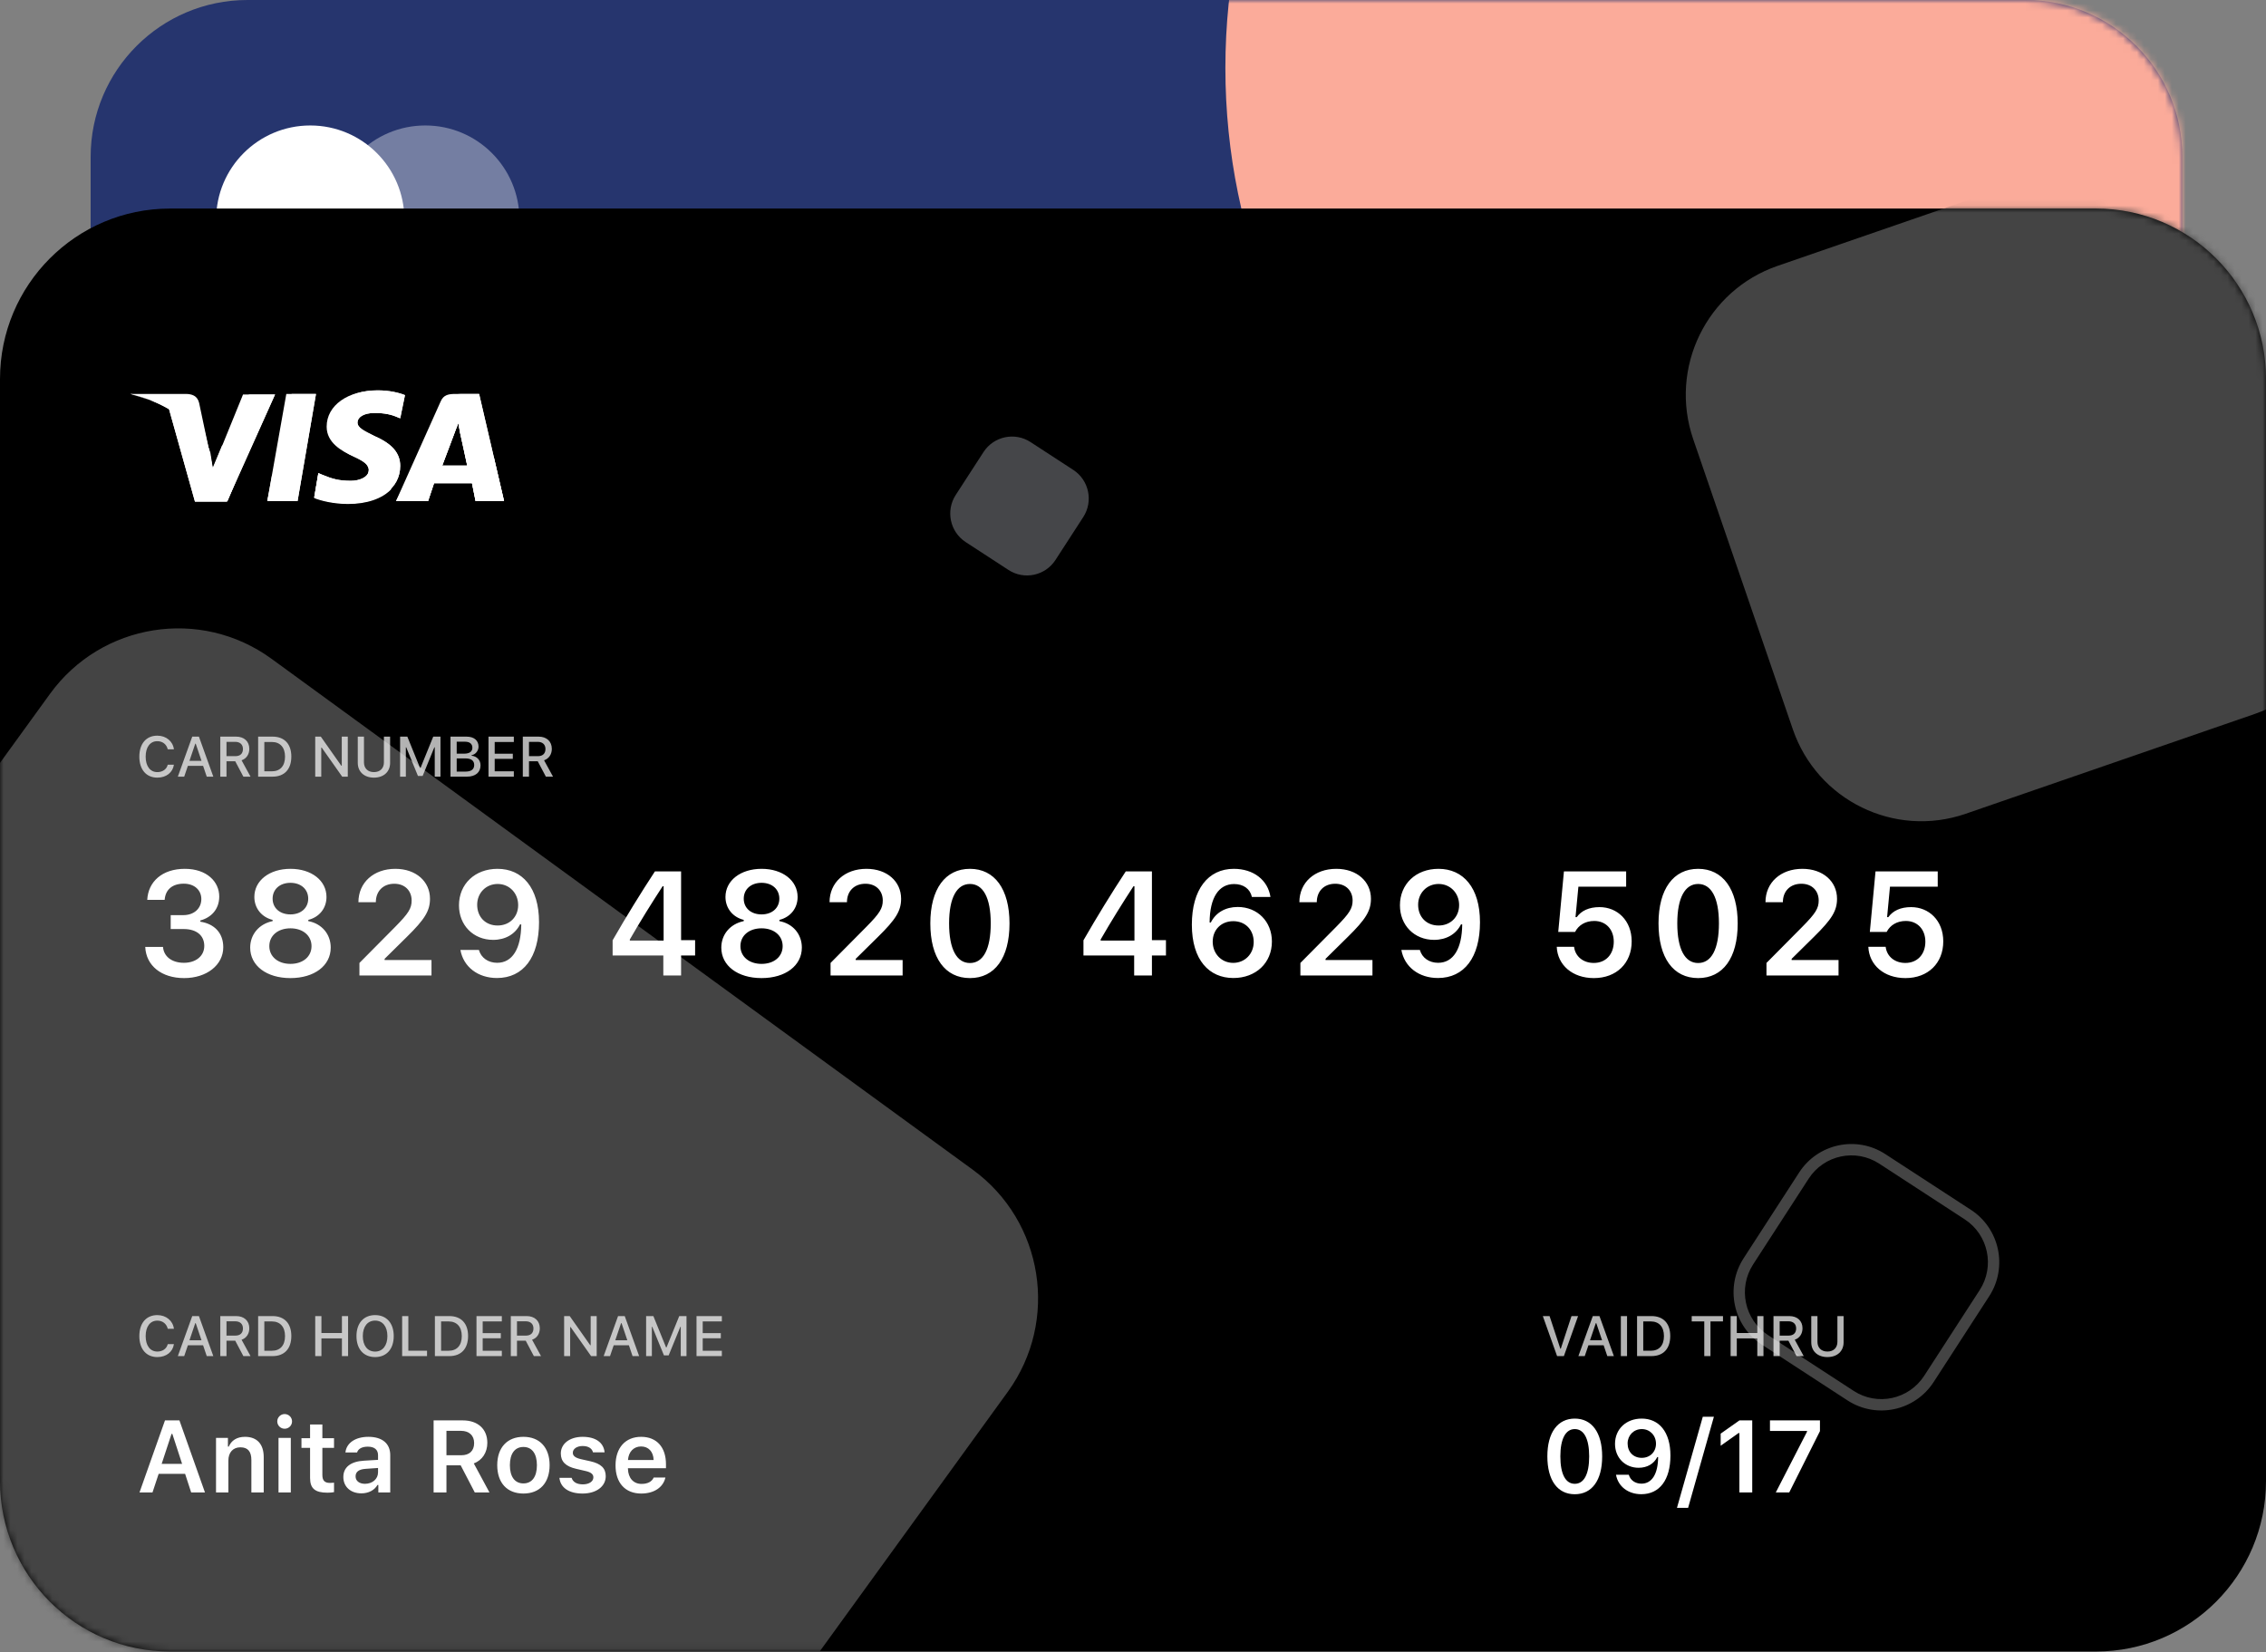 <svg width="325" height="237" viewBox="0 0 325 237" fill="none" xmlns="http://www.w3.org/2000/svg">
<rect x="0" y="0" width="325" height="237" fill="#808080" stroke="none"/>
<path d="M290.5 0H35.5C23.074 0 13 10.074 13 22.5V168C13 180.426 23.074 190.5 35.5 190.5H290.5C302.926 190.5 313 180.426 313 168V22.5C313 10.074 302.926 0 290.5 0Z" fill="#26356E"/>
<mask id="mask0_214_5" style="mask-type:alpha" maskUnits="userSpaceOnUse" x="13" y="0" width="300" height="191">
<path d="M290.5 0H35.5C23.074 0 13 10.074 13 22.5V168C13 180.426 23.074 190.5 35.5 190.5H290.5C302.926 190.5 313 180.426 313 168V22.5C313 10.074 302.926 0 290.5 0Z" fill="white"/>
</mask>
<g mask="url(#mask0_214_5)">
<path fill-rule="evenodd" clip-rule="evenodd" d="M310.557 198.585C310.557 198.585 222.854 200.249 143.051 138.749C63.25 77.249 -41.289 138.093 -53 158.249C-64.711 178.406 -30.247 259.022 -30.247 259.022L310.557 198.585Z" fill="#7CC4DB"/>
<path d="M265 99C314.291 99 354.25 59.041 354.25 9.75C354.25 -39.541 314.291 -79.5 265 -79.5C215.709 -79.5 175.75 -39.541 175.75 9.75C175.75 59.041 215.709 99 265 99Z" fill="#FBAB9A"/>
<path opacity="0.7" d="M33.831 151.629C35.01 151.629 35.878 150.952 36.024 149.923H35.208C35.061 150.523 34.53 150.9 33.831 150.9C32.879 150.9 32.285 150.116 32.285 148.86C32.285 147.604 32.879 146.817 33.827 146.817C34.523 146.817 35.054 147.235 35.208 147.89H36.024C35.893 146.831 34.992 146.088 33.827 146.088C32.359 146.088 31.447 147.15 31.447 148.86C31.447 150.567 32.362 151.629 33.831 151.629ZM40.371 151.501H41.243L39.335 146.216H38.452L36.544 151.501H37.387L37.874 150.073H39.888L40.371 151.501ZM38.852 147.15H38.914L39.679 149.413H38.083L38.852 147.15ZM42.986 149.468H44.143L45.22 151.501H46.169L44.982 149.34C45.627 149.124 46.007 148.546 46.007 147.831C46.007 146.846 45.322 146.216 44.257 146.216H42.166V151.501H42.986V149.468ZM42.986 146.905H44.143C44.777 146.905 45.165 147.26 45.165 147.85C45.165 148.454 44.799 148.795 44.165 148.795H42.986V146.905ZM47.176 146.216V151.501H49.084C50.658 151.501 51.57 150.526 51.57 148.846C51.57 147.183 50.651 146.216 49.084 146.216H47.176ZM47.996 146.923H48.992C50.087 146.923 50.735 147.637 50.735 148.857C50.735 150.087 50.098 150.794 48.992 150.794H47.996V146.923ZM59.085 151.501V146.216H58.268V148.45H55.554V146.216H54.734V151.501H55.554V149.161H58.268V151.501H59.085ZM62.663 146.088C61.147 146.088 60.194 147.154 60.194 148.857C60.194 150.556 61.124 151.629 62.663 151.629C64.19 151.629 65.127 150.552 65.127 148.857C65.127 147.157 64.182 146.088 62.663 146.088ZM62.663 146.813C63.662 146.813 64.289 147.604 64.289 148.857C64.289 150.098 63.666 150.904 62.663 150.904C61.645 150.904 61.033 150.098 61.033 148.857C61.033 147.604 61.663 146.813 62.663 146.813ZM69.536 150.787H67.061V146.216H66.24V151.501H69.536V150.787ZM70.576 146.216V151.501H72.484C74.059 151.501 74.971 150.526 74.971 148.846C74.971 147.183 74.052 146.216 72.484 146.216H70.576ZM71.397 146.923H72.393C73.488 146.923 74.136 147.637 74.136 148.857C74.136 150.087 73.499 150.794 72.393 150.794H71.397V146.923ZM79.439 150.794H76.905V149.149H79.303V148.468H76.905V146.923H79.439V146.216H76.084V151.501H79.439V150.794ZM81.445 149.468H82.603L83.68 151.501H84.628L83.441 149.34C84.086 149.124 84.467 148.546 84.467 147.831C84.467 146.846 83.782 146.216 82.716 146.216H80.625V151.501H81.445V149.468ZM81.445 146.905H82.603C83.236 146.905 83.624 147.26 83.624 147.85C83.624 148.454 83.258 148.795 82.625 148.795H81.445V146.905ZM88.484 151.501V147.663H88.543L91.257 151.501H91.996V146.216H91.198V150.061H91.139L88.425 146.216H87.686V151.501H88.484ZM96.746 151.501H97.617L95.709 146.216H94.827L92.919 151.501H93.761L94.248 150.073H96.263L96.746 151.501ZM95.226 147.15H95.288L96.053 149.413H94.457L95.226 147.15ZM103.887 151.501V146.216H102.927L101.243 150.351H101.181L99.5 146.216H98.54V151.501H99.302V147.63H99.353L100.902 151.405H101.525L103.074 147.63H103.125V151.501H103.887ZM108.567 150.794H106.033V149.149H108.432V148.468H106.033V146.923H108.567V146.216H105.212V151.501H108.567V150.794Z" fill="white"/>
<path d="M38.31 169.5H40.136L36.755 159.987H34.843L31.468 169.5H33.188L34.006 167.041H37.506L38.31 169.5ZM35.707 161.774H35.819L37.111 165.729H34.401L35.707 161.774ZM41.6 169.5H43.234V165.3C43.234 164.22 43.847 163.541 44.823 163.541C45.818 163.541 46.28 164.101 46.28 165.222V169.5H47.914V164.839C47.914 163.125 47.038 162.156 45.429 162.156C44.355 162.156 43.63 162.644 43.287 163.449H43.175V162.295H41.6V169.5ZM50.683 161.088C51.224 161.088 51.665 160.66 51.665 160.119C51.665 159.585 51.224 159.15 50.683 159.15C50.149 159.15 49.708 159.585 49.708 160.119C49.708 160.66 50.149 161.088 50.683 161.088ZM49.872 169.5H51.501V162.295H49.872V169.5ZM54.052 160.528V162.341H52.911V163.613H54.052V167.588C54.052 168.979 54.711 169.533 56.365 169.533C56.682 169.533 56.985 169.506 57.222 169.46V168.207C57.024 168.228 56.899 168.24 56.669 168.24C55.983 168.24 55.68 167.918 55.68 167.199V163.613H57.222V162.341H55.68V160.528H54.052ZM60.841 169.618C61.784 169.618 62.575 169.209 62.977 168.511H63.089V169.5H64.664V164.576C64.664 163.053 63.623 162.156 61.77 162.156C60.057 162.156 58.864 162.96 58.732 164.22H60.274C60.426 163.725 60.94 163.455 61.691 163.455C62.575 163.455 63.049 163.857 63.049 164.576V165.195L61.19 165.307C59.437 165.406 58.455 166.164 58.455 167.456C58.455 168.774 59.45 169.618 60.841 169.618ZM61.322 168.359C60.597 168.359 60.077 167.997 60.077 167.377C60.077 166.777 60.505 166.441 61.421 166.382L63.049 166.269V166.857C63.049 167.713 62.311 168.359 61.322 168.359ZM72.106 165.921H73.992L75.857 169.5H77.802L75.725 165.663C76.859 165.255 77.518 164.206 77.518 162.948C77.518 161.128 76.266 159.987 74.269 159.987H70.406V169.5H72.106V165.921ZM72.106 161.365H74.031C75.112 161.365 75.772 161.979 75.772 162.981C75.772 164.002 75.152 164.589 74.071 164.589H72.106V161.365ZM82.297 169.644C84.453 169.644 85.765 168.234 85.765 165.894C85.765 163.567 84.446 162.156 82.297 162.156C80.155 162.156 78.83 163.574 78.83 165.894C78.83 168.234 80.135 169.644 82.297 169.644ZM82.297 168.306C81.157 168.306 80.504 167.423 80.504 165.9C80.504 164.378 81.157 163.494 82.297 163.494C83.431 163.494 84.084 164.378 84.084 165.9C84.084 167.423 83.438 168.306 82.297 168.306ZM87.248 164.352C87.248 165.432 87.9 166.065 89.285 166.382L90.564 166.678C91.249 166.836 91.559 167.1 91.559 167.509C91.559 168.056 90.985 168.432 90.162 168.432C89.344 168.432 88.836 168.102 88.678 167.568H87.063C87.189 168.867 88.323 169.644 90.122 169.644C91.922 169.644 93.194 168.729 93.194 167.351C93.194 166.29 92.554 165.703 91.176 165.387L89.904 165.103C89.179 164.931 88.836 164.674 88.836 164.265C88.836 163.732 89.397 163.369 90.141 163.369C90.906 163.369 91.388 163.699 91.506 164.206H93.042C92.923 162.908 91.849 162.156 90.135 162.156C88.434 162.156 87.248 163.059 87.248 164.352ZM99.548 167.529C99.311 168.069 98.751 168.372 97.94 168.372C96.865 168.372 96.173 167.608 96.134 166.389V166.302H101.17V165.782C101.17 163.521 99.937 162.156 97.88 162.156C95.791 162.156 94.492 163.613 94.492 165.927C94.492 168.234 95.771 169.644 97.893 169.644C99.594 169.644 100.8 168.828 101.097 167.529H99.548ZM97.874 163.428C98.856 163.428 99.502 164.121 99.535 165.215H96.141C96.213 164.134 96.898 163.428 97.874 163.428Z" fill="white"/>
<path opacity="0.7" d="M220.047 151.497L221.925 146.213H221.054L219.637 150.516H219.575L218.15 146.213H217.257L219.146 151.497H220.047ZM225.793 151.497H226.665L224.757 146.213H223.874L221.966 151.497H222.808L223.296 150.069H225.309L225.793 151.497ZM224.273 147.147H224.335L225.101 149.41H223.504L224.273 147.147ZM228.408 151.497V146.213H227.587V151.497H228.408ZM229.734 146.213V151.497H231.641C233.216 151.497 234.128 150.523 234.128 148.842C234.128 147.18 233.208 146.213 231.641 146.213H229.734ZM230.553 146.919H231.549C232.644 146.919 233.293 147.634 233.293 148.854C233.293 150.084 232.656 150.791 231.549 150.791H230.553V146.919ZM239.453 151.497V146.919H241.111V146.213H236.97V146.919H238.632V151.497H239.453ZM246.469 151.497V146.213H245.652V148.447H242.939V146.213H242.118V151.497H242.939V149.157H245.652V151.497H246.469ZM248.615 149.465H249.772L250.849 151.497H251.797L250.611 149.337C251.256 149.121 251.637 148.542 251.637 147.828C251.637 146.843 250.952 146.213 249.886 146.213H247.795V151.497H248.615V149.465ZM248.615 146.901H249.772C250.406 146.901 250.794 147.257 250.794 147.846C250.794 148.451 250.428 148.791 249.795 148.791H248.615V146.901ZM253.617 146.213H252.797V149.677C252.797 150.82 253.614 151.626 254.936 151.626C256.266 151.626 257.079 150.82 257.079 149.677V146.213H256.258V149.611C256.258 150.366 255.778 150.897 254.936 150.897C254.097 150.897 253.617 150.366 253.617 149.611V146.213Z" fill="white"/>
<path d="M221.489 169.736C223.764 169.736 225.114 167.897 225.114 164.746C225.114 161.589 223.743 159.75 221.489 159.75C219.228 159.75 217.857 161.589 217.857 164.733C217.857 167.89 219.208 169.736 221.489 169.736ZM221.489 168.358C220.283 168.358 219.578 167.106 219.578 164.733C219.578 162.38 220.296 161.134 221.489 161.134C222.682 161.134 223.394 162.373 223.394 164.733C223.394 167.112 222.696 168.358 221.489 168.358ZM230.296 169.73C232.715 169.73 234.152 167.838 234.152 164.628C234.152 161.477 232.623 159.75 230.349 159.75C228.279 159.75 226.815 161.14 226.815 163.085C226.815 164.911 228.134 166.242 229.947 166.242C231.06 166.242 231.963 165.729 232.412 164.826H232.524C232.504 167.06 231.706 168.339 230.316 168.339C229.498 168.339 228.846 167.89 228.641 167.166H226.947C227.224 168.714 228.555 169.73 230.296 169.73ZM230.355 164.931C229.248 164.931 228.483 164.153 228.483 163.032C228.483 161.958 229.287 161.134 230.361 161.134C231.436 161.134 232.24 161.971 232.24 163.065C232.24 164.146 231.456 164.931 230.355 164.931ZM236.492 171.536L239.907 159.506H238.437L235.016 171.536H236.492ZM243.282 169.499H244.983V159.987H243.288L240.803 161.733V163.335L243.17 161.661H243.282V169.499ZM248.1 169.499H249.88L253.947 161.404V159.987H247.329V161.378H252.234V161.483L248.1 169.499Z" fill="white"/>
<path opacity="0.7" d="M33.831 75.129C35.01 75.129 35.878 74.451 36.024 73.422H35.208C35.061 74.023 34.53 74.4 33.831 74.4C32.879 74.4 32.285 73.616 32.285 72.36C32.285 71.104 32.879 70.317 33.827 70.317C34.523 70.317 35.054 70.734 35.208 71.39H36.024C35.893 70.331 34.992 69.588 33.827 69.588C32.359 69.588 31.447 70.65 31.447 72.36C31.447 74.067 32.362 75.129 33.831 75.129ZM40.371 75.001H41.243L39.335 69.716H38.452L36.544 75.001H37.387L37.874 73.572H39.888L40.371 75.001ZM38.852 70.65H38.914L39.679 72.913H38.083L38.852 70.65ZM42.986 72.968H44.143L45.22 75.001H46.169L44.982 72.84C45.627 72.624 46.007 72.045 46.007 71.331C46.007 70.346 45.322 69.716 44.257 69.716H42.166V75.001H42.986V72.968ZM42.986 70.405H44.143C44.777 70.405 45.165 70.76 45.165 71.349C45.165 71.954 44.799 72.294 44.165 72.294H42.986V70.405ZM47.176 69.716V75.001H49.084C50.658 75.001 51.57 74.026 51.57 72.346C51.57 70.683 50.651 69.716 49.084 69.716H47.176ZM47.996 70.423H48.992C50.087 70.423 50.735 71.137 50.735 72.356C50.735 73.587 50.098 74.294 48.992 74.294H47.996V70.423ZM55.532 75.001V71.163H55.591L58.305 75.001H59.044V69.716H58.246V73.561H58.188L55.474 69.716H54.734V75.001H55.532ZM61.187 69.716H60.367V73.18C60.367 74.323 61.183 75.129 62.505 75.129C63.834 75.129 64.647 74.323 64.647 73.18V69.716H63.827V73.115C63.827 73.869 63.347 74.4 62.505 74.4C61.666 74.4 61.187 73.869 61.187 73.115V69.716ZM71.316 75.001V69.716H70.357L68.672 73.851H68.61L66.929 69.716H65.969V75.001H66.731V71.13H66.782L68.332 74.905H68.954L70.503 71.13H70.555V75.001H71.316ZM74.814 75.001C75.941 75.001 76.619 74.436 76.619 73.506C76.619 72.814 76.143 72.309 75.429 72.232V72.17C75.949 72.082 76.355 71.587 76.355 71.034C76.355 70.221 75.758 69.716 74.766 69.716H72.642V75.001H74.814ZM73.462 70.386H74.576C75.183 70.386 75.539 70.675 75.539 71.177C75.539 71.694 75.161 71.965 74.436 71.965H73.462V70.386ZM73.462 74.33V72.591H74.601C75.374 72.591 75.78 72.884 75.78 73.455C75.78 74.026 75.388 74.33 74.649 74.33H73.462ZM81.028 74.294H78.494V72.649H80.893V71.968H78.494V70.423H81.028V69.716H77.674V75.001H81.028V74.294ZM83.035 72.968H84.192L85.269 75.001H86.217L85.031 72.84C85.675 72.624 86.056 72.045 86.056 71.331C86.056 70.346 85.371 69.716 84.306 69.716H82.215V75.001H83.035V72.968ZM83.035 70.405H84.192C84.826 70.405 85.214 70.76 85.214 71.349C85.214 71.954 84.848 72.294 84.214 72.294H83.035V70.405Z" fill="white"/>
<path d="M35.599 95.118H37.322C39.017 95.118 40.045 95.966 40.045 97.346C40.045 98.679 38.931 99.575 37.351 99.575C35.761 99.575 34.685 98.755 34.58 97.48H32.228C32.343 99.965 34.39 101.593 37.379 101.593C40.35 101.593 42.559 99.879 42.559 97.517C42.559 95.641 41.388 94.433 39.522 94.147V93.985C40.978 93.595 42.016 92.5 42.026 90.843C42.035 88.872 40.388 87.168 37.465 87.168C34.485 87.168 32.619 88.853 32.495 91.262H34.799C34.904 89.891 35.837 89.129 37.332 89.129C38.789 89.129 39.655 90.024 39.655 91.157C39.655 92.404 38.684 93.281 37.275 93.281H35.599V95.118ZM51.444 101.593C54.615 101.593 56.786 99.955 56.786 97.565C56.786 95.794 55.605 94.404 53.815 94.071V93.909C55.291 93.538 56.224 92.366 56.224 90.881C56.224 88.72 54.243 87.168 51.454 87.168C48.664 87.168 46.674 88.72 46.674 90.881C46.674 92.357 47.626 93.547 49.092 93.909V94.071C47.293 94.442 46.122 95.832 46.122 97.575C46.122 99.955 48.292 101.593 51.444 101.593ZM51.454 93.185C50.054 93.185 49.092 92.347 49.092 91.109C49.092 89.872 50.044 89.015 51.454 89.015C52.853 89.015 53.805 89.872 53.805 91.109C53.805 92.338 52.844 93.185 51.454 93.185ZM51.454 99.717C49.797 99.717 48.654 98.755 48.654 97.375C48.654 95.984 49.797 95.023 51.454 95.023C53.101 95.023 54.243 95.984 54.243 97.375C54.243 98.755 53.11 99.717 51.454 99.717ZM60.453 91.576H62.757C62.757 90.129 63.709 89.139 65.204 89.139C66.642 89.139 67.499 90.1 67.499 91.348C67.499 92.395 67.08 93.052 65.347 94.804L60.586 99.593V101.25H70.127V99.212H63.919V99.05L66.87 96.146C69.232 93.832 69.927 92.719 69.927 91.119C69.927 88.834 68.07 87.168 65.337 87.168C62.471 87.168 60.453 88.977 60.453 91.576ZM78.793 101.583C82.287 101.583 84.363 98.851 84.363 94.213C84.363 89.662 82.154 87.168 78.869 87.168C75.879 87.168 73.765 89.177 73.765 91.985C73.765 94.623 75.67 96.547 78.288 96.547C79.897 96.547 81.202 95.803 81.849 94.499H82.011C81.982 97.727 80.83 99.575 78.821 99.575C77.641 99.575 76.698 98.927 76.403 97.879H73.956C74.356 100.117 76.279 101.583 78.793 101.583ZM78.878 94.651C77.279 94.651 76.174 93.528 76.174 91.909C76.174 90.358 77.336 89.168 78.888 89.168C80.44 89.168 81.602 90.376 81.602 91.957C81.602 93.518 80.469 94.651 78.878 94.651ZM100.819 101.25H103.171V98.612H105.027V96.584H103.171V87.511H99.704C97.838 90.348 95.887 93.509 94.106 96.604V98.612H100.819V101.25ZM96.382 96.499C97.725 94.166 99.314 91.624 100.724 89.472H100.857V96.641H96.382V96.499ZM113.817 101.593C116.987 101.593 119.159 99.955 119.159 97.565C119.159 95.794 117.978 94.404 116.188 94.071V93.909C117.664 93.538 118.597 92.366 118.597 90.881C118.597 88.72 116.616 87.168 113.827 87.168C111.037 87.168 109.046 88.72 109.046 90.881C109.046 92.357 109.999 93.547 111.465 93.909V94.071C109.666 94.442 108.494 95.832 108.494 97.575C108.494 99.955 110.666 101.593 113.817 101.593ZM113.827 93.185C112.427 93.185 111.465 92.347 111.465 91.109C111.465 89.872 112.418 89.015 113.827 89.015C115.226 89.015 116.178 89.872 116.178 91.109C116.178 92.338 115.217 93.185 113.827 93.185ZM113.827 99.717C112.17 99.717 111.027 98.755 111.027 97.375C111.027 95.984 112.17 95.023 113.827 95.023C115.474 95.023 116.616 95.984 116.616 97.375C116.616 98.755 115.484 99.717 113.827 99.717ZM122.826 91.576H125.13C125.13 90.129 126.082 89.139 127.577 89.139C129.015 89.139 129.872 90.1 129.872 91.348C129.872 92.395 129.453 93.052 127.72 94.804L122.959 99.593V101.25H132.5V99.212H126.292V99.05L129.243 96.146C131.605 93.832 132.299 92.719 132.299 91.119C132.299 88.834 130.443 87.168 127.71 87.168C124.844 87.168 122.826 88.977 122.826 91.576ZM141.413 101.593C144.698 101.593 146.65 98.936 146.65 94.385C146.65 89.825 144.67 87.168 141.413 87.168C138.147 87.168 136.167 89.825 136.167 94.366C136.167 98.927 138.119 101.593 141.413 101.593ZM141.413 99.603C139.671 99.603 138.652 97.794 138.652 94.366C138.652 90.967 139.69 89.168 141.413 89.168C143.137 89.168 144.165 90.957 144.165 94.366C144.165 97.803 143.156 99.603 141.413 99.603ZM163.154 101.25H165.506V98.612H167.362V96.584H165.506V87.511H162.04C160.173 90.348 158.222 93.509 156.441 96.604V98.612H163.154V101.25ZM158.717 96.499C160.059 94.166 161.649 91.624 163.058 89.472H163.192V96.641H158.717V96.499ZM176.285 101.583C179.275 101.583 181.389 99.584 181.389 96.766C181.389 94.128 179.475 92.204 176.866 92.204C175.247 92.204 173.953 92.948 173.305 94.252H173.143C173.162 90.967 174.353 89.177 176.39 89.177C177.609 89.177 178.504 89.805 178.742 90.881H181.199C180.856 88.663 178.98 87.168 176.342 87.168C172.934 87.168 170.792 89.91 170.792 94.537C170.792 99.241 173.105 101.583 176.285 101.583ZM176.266 99.584C174.714 99.584 173.552 98.374 173.552 96.784C173.552 95.213 174.676 94.08 176.276 94.08C177.875 94.08 178.98 95.213 178.98 96.832C178.98 98.393 177.809 99.584 176.266 99.584ZM185.027 91.576H187.331C187.331 90.129 188.284 89.139 189.779 89.139C191.216 89.139 192.074 90.1 192.074 91.348C192.074 92.395 191.654 93.052 189.922 94.804L185.161 99.593V101.25H194.702V99.212H188.493V99.05L191.445 96.146C193.806 93.832 194.501 92.719 194.501 91.119C194.501 88.834 192.644 87.168 189.912 87.168C187.046 87.168 185.027 88.977 185.027 91.576ZM203.367 101.583C206.861 101.583 208.937 98.851 208.937 94.213C208.937 89.662 206.729 87.168 203.444 87.168C200.453 87.168 198.34 89.177 198.34 91.985C198.34 94.623 200.244 96.547 202.862 96.547C204.472 96.547 205.776 95.803 206.423 94.499H206.585C206.557 97.727 205.405 99.575 203.396 99.575C202.215 99.575 201.272 98.927 200.978 97.879H198.53C198.93 100.117 200.854 101.583 203.367 101.583ZM203.453 94.651C201.854 94.651 200.749 93.528 200.749 91.909C200.749 90.358 201.911 89.168 203.462 89.168C205.015 89.168 206.176 90.376 206.176 91.957C206.176 93.518 205.043 94.651 203.453 94.651ZM224.013 101.593C227.012 101.593 229.021 99.622 229.021 96.746C229.021 93.985 227.117 92.224 224.765 92.224C223.365 92.224 222.356 92.7 221.747 93.547H221.585L221.966 89.529H228.288V87.511H220.052L219.299 95.499H221.528C221.994 94.594 222.899 94.052 224.07 94.052C225.584 94.052 226.65 95.147 226.65 96.784C226.65 98.47 225.584 99.593 224.003 99.593C222.604 99.593 221.546 98.746 221.394 97.46H219.1C219.204 99.869 221.175 101.593 224.013 101.593ZM237.821 101.593C241.106 101.593 243.057 98.936 243.057 94.385C243.057 89.825 241.077 87.168 237.821 87.168C234.554 87.168 232.574 89.825 232.574 94.366C232.574 98.927 234.526 101.593 237.821 101.593ZM237.821 99.603C236.078 99.603 235.059 97.794 235.059 94.366C235.059 90.967 236.097 89.168 237.821 89.168C239.544 89.168 240.572 90.957 240.572 94.366C240.572 97.803 239.563 99.603 237.821 99.603ZM246.734 91.576H249.038C249.038 90.129 249.99 89.139 251.485 89.139C252.923 89.139 253.78 90.1 253.78 91.348C253.78 92.395 253.361 93.052 251.628 94.804L246.867 99.593V101.25H256.408V99.212H250.2V99.05L253.151 96.146C255.513 93.832 256.208 92.719 256.208 91.119C256.208 88.834 254.351 87.168 251.618 87.168C248.753 87.168 246.734 88.977 246.734 91.576ZM265.265 101.593C268.264 101.593 270.272 99.622 270.272 96.746C270.272 93.985 268.368 92.224 266.016 92.224C264.617 92.224 263.608 92.7 262.998 93.547H262.836L263.217 89.529H269.54V87.511H261.303L260.551 95.499H262.779C263.246 94.594 264.15 94.052 265.322 94.052C266.835 94.052 267.902 95.147 267.902 96.784C267.902 98.47 266.835 99.593 265.255 99.593C263.855 99.593 262.798 98.746 262.646 97.46H260.351C260.456 99.869 262.427 101.593 265.265 101.593Z" fill="white"/>
<path d="M44.5 45C51.956 45 58 38.956 58 31.5C58 24.044 51.956 18 44.5 18C37.044 18 31 24.044 31 31.5C31 38.956 37.044 45 44.5 45Z" fill="white"/>
<path opacity="0.36" d="M61 45C68.456 45 74.5 38.956 74.5 31.5C74.5 24.044 68.456 18 61 18C53.544 18 47.5 24.044 47.5 31.5C47.5 38.956 53.544 45 61 45Z" fill="white"/>
</g>
<path d="M300.625 29.92H24.375C10.913 29.92 0 40.866 0 54.369V212.471C0 225.974 10.913 236.92 24.375 236.92H300.625C314.087 236.92 325 225.974 325 212.471V54.369C325 40.866 314.087 29.92 300.625 29.92Z" fill="black"/>
<mask id="mask1_214_5" style="mask-type:alpha" maskUnits="userSpaceOnUse" x="0" y="29" width="325" height="208">
<path d="M300.625 29.92H24.375C10.913 29.92 0 40.866 0 54.369V212.471C0 225.974 10.913 236.92 24.375 236.92H300.625C314.087 236.92 325 225.974 325 212.471V54.369C325 40.866 314.087 29.92 300.625 29.92Z" fill="black"/>
</mask>
<g mask="url(#mask1_214_5)">
<path d="M139.507 167.795L38.937 94.504C28.772 87.097 14.544 89.357 7.159 99.553L-65.91 200.428C-73.295 210.624 -71.042 224.894 -60.877 232.302L39.694 305.592C49.859 313 64.086 310.739 71.471 300.544L144.54 199.668C151.926 189.473 149.672 175.202 139.507 167.795Z" fill="#444444"/>
<path fill-rule="evenodd" clip-rule="evenodd" d="M285.3 185.955L277.335 198.258C274.646 202.41 269.111 203.59 264.971 200.893L252.705 192.904C248.566 190.207 247.389 184.655 250.078 180.503L258.043 168.2C260.731 164.048 266.267 162.868 270.406 165.565L282.672 173.554C286.812 176.25 287.988 181.803 285.3 185.955ZM275.972 197.37L283.937 185.067C286.136 181.67 285.174 177.127 281.787 174.921L269.522 166.931C266.134 164.725 261.605 165.691 259.406 169.088L251.44 181.391C249.241 184.788 250.204 189.331 253.591 191.537L265.856 199.527C269.243 201.733 273.772 200.767 275.972 197.37Z" fill="#444444"/>
<path opacity="0.302" d="M151.384 80.326L155.367 74.175C156.834 71.91 156.192 68.882 153.934 67.411L147.801 63.416C145.543 61.946 142.524 62.589 141.057 64.854L137.075 71.005C135.608 73.27 136.25 76.299 138.508 77.769L144.641 81.764C146.899 83.235 149.918 82.591 151.384 80.326Z" fill="#E5EAF2"/>
<path d="M335.493 77.553L321.209 35.943C317.702 25.729 306.605 20.3 296.422 23.817L254.938 38.145C244.755 41.661 239.343 52.792 242.849 63.006L257.133 104.616C260.639 114.83 271.736 120.259 281.919 116.742L323.404 102.414C333.587 98.897 338.999 87.767 335.493 77.553Z" fill="#444444"/>
<path opacity="0.7" d="M22.567 194.681C23.844 194.681 24.784 193.945 24.943 192.827H24.058C23.9 193.479 23.324 193.889 22.567 193.889C21.535 193.889 20.892 193.037 20.892 191.672C20.892 190.308 21.535 189.452 22.563 189.452C23.317 189.452 23.892 189.906 24.058 190.619H24.943C24.8 189.468 23.824 188.66 22.563 188.66C20.972 188.66 19.984 189.814 19.984 191.672C19.984 193.527 20.976 194.681 22.567 194.681ZM29.652 194.542H30.596L28.53 188.8H27.573L25.506 194.542H26.419L26.947 192.99H29.129L29.652 194.542ZM28.006 189.814H28.073L28.902 192.274H27.173L28.006 189.814ZM32.485 192.333H33.739L34.905 194.542H35.932L34.647 192.194C35.345 191.959 35.758 191.331 35.758 190.554C35.758 189.484 35.016 188.8 33.862 188.8H31.596V194.542H32.485V192.333ZM32.485 189.548H33.739C34.425 189.548 34.845 189.934 34.845 190.574C34.845 191.231 34.449 191.601 33.762 191.601H32.485V189.548ZM37.023 188.8V194.542H39.09C40.796 194.542 41.784 193.483 41.784 191.657C41.784 189.85 40.788 188.8 39.09 188.8H37.023ZM37.912 189.567H38.991C40.178 189.567 40.88 190.344 40.88 191.669C40.88 193.006 40.189 193.774 38.991 193.774H37.912V189.567ZM49.925 194.542V188.8H49.04V191.227H46.101V188.8H45.212V194.542H46.101V191.999H49.04V194.542H49.925ZM53.801 188.66C52.159 188.66 51.127 189.818 51.127 191.669C51.127 193.515 52.135 194.681 53.801 194.681C55.456 194.681 56.471 193.511 56.471 191.669C56.471 189.822 55.448 188.66 53.801 188.66ZM53.801 189.448C54.884 189.448 55.563 190.308 55.563 191.669C55.563 193.018 54.888 193.893 53.801 193.893C52.698 193.893 52.036 193.018 52.036 191.669C52.036 190.308 52.718 189.448 53.801 189.448ZM61.248 193.766H58.566V188.8H57.677V194.542H61.248V193.766ZM62.374 188.8V194.542H64.441C66.147 194.542 67.135 193.483 67.135 191.657C67.135 189.85 66.139 188.8 64.441 188.8H62.374ZM63.263 189.567H64.342C65.528 189.567 66.231 190.344 66.231 191.669C66.231 193.006 65.54 193.774 64.342 193.774H63.263V189.567ZM71.975 193.774H69.23V191.987H71.829V191.247H69.23V189.567H71.975V188.8H68.341V194.542H71.975V193.774ZM74.149 192.333H75.403L76.569 194.542H77.597L76.311 192.194C77.01 191.959 77.422 191.331 77.422 190.554C77.422 189.484 76.68 188.8 75.526 188.8H73.261V194.542H74.149V192.333ZM74.149 189.548H75.403C76.089 189.548 76.51 189.934 76.51 190.574C76.51 191.231 76.113 191.601 75.427 191.601H74.149V189.548ZM81.775 194.542V190.372H81.838L84.778 194.542H85.579V188.8H84.715V192.978H84.651L81.711 188.8H80.91V194.542H81.775ZM90.725 194.542H91.669L89.602 188.8H88.646L86.579 194.542H87.492L88.019 192.99H90.201L90.725 194.542ZM89.078 189.814H89.146L89.975 192.274H88.245L89.078 189.814ZM98.461 194.542V188.8H97.421L95.596 193.292H95.529L93.708 188.8H92.669V194.542H93.494V190.336H93.55L95.227 194.438H95.902L97.58 190.336H97.636V194.542H98.461ZM103.531 193.774H100.786V191.987H103.384V191.247H100.786V189.567H103.531V188.8H99.897V194.542H103.531V193.774Z" fill="white"/>
<path d="M27.419 214.101H29.398L25.734 203.765H23.663L20.007 214.101H21.871L22.756 211.43H26.548L27.419 214.101ZM24.599 205.706H24.72L26.12 210.004H23.185L24.599 205.706ZM30.983 214.101H32.754V209.538C32.754 208.364 33.418 207.626 34.475 207.626C35.553 207.626 36.053 208.235 36.053 209.453V214.101H37.824V209.037C37.824 207.175 36.874 206.122 35.132 206.122C33.968 206.122 33.182 206.652 32.811 207.526H32.69V206.273H30.983V214.101ZM40.823 204.961C41.409 204.961 41.887 204.496 41.887 203.908C41.887 203.328 41.409 202.855 40.823 202.855C40.245 202.855 39.767 203.328 39.767 203.908C39.767 204.496 40.245 204.961 40.823 204.961ZM39.945 214.101H41.709V206.273H39.945V214.101ZM44.472 204.353V206.322H43.237V207.704H44.472V212.024C44.472 213.536 45.187 214.137 46.979 214.137C47.322 214.137 47.65 214.108 47.907 214.058V212.697C47.693 212.719 47.557 212.733 47.307 212.733C46.565 212.733 46.236 212.382 46.236 211.602V207.704H47.907V206.322H46.236V204.353H44.472ZM51.828 214.23C52.849 214.23 53.706 213.786 54.142 213.027H54.263V214.101H55.97V208.751C55.97 207.096 54.841 206.122 52.835 206.122C50.978 206.122 49.685 206.995 49.543 208.364H51.214C51.378 207.827 51.935 207.533 52.749 207.533C53.706 207.533 54.22 207.97 54.22 208.751V209.424L52.206 209.545C50.307 209.653 49.243 210.477 49.243 211.88C49.243 213.313 50.321 214.23 51.828 214.23ZM52.349 212.862C51.564 212.862 50.999 212.468 50.999 211.795C50.999 211.143 51.464 210.778 52.456 210.713L54.22 210.591V211.229C54.22 212.16 53.42 212.862 52.349 212.862ZM64.032 210.212H66.074L68.095 214.101H70.202L67.953 209.933C69.181 209.488 69.895 208.349 69.895 206.982C69.895 205.005 68.538 203.765 66.374 203.765H62.19V214.101H64.032V210.212ZM64.032 205.262H66.117C67.288 205.262 68.002 205.929 68.002 207.017C68.002 208.127 67.331 208.765 66.16 208.765H64.032V205.262ZM75.072 214.258C77.407 214.258 78.828 212.725 78.828 210.183C78.828 207.655 77.4 206.122 75.072 206.122C72.751 206.122 71.316 207.662 71.316 210.183C71.316 212.725 72.73 214.258 75.072 214.258ZM75.072 212.805C73.837 212.805 73.13 211.844 73.13 210.19C73.13 208.536 73.837 207.576 75.072 207.576C76.3 207.576 77.007 208.536 77.007 210.19C77.007 211.844 76.308 212.805 75.072 212.805ZM80.435 208.507C80.435 209.682 81.142 210.369 82.642 210.713L84.027 211.035C84.77 211.207 85.105 211.494 85.105 211.938C85.105 212.532 84.484 212.941 83.592 212.941C82.706 212.941 82.156 212.583 81.984 212.003H80.235C80.371 213.413 81.599 214.258 83.549 214.258C85.499 214.258 86.877 213.263 86.877 211.766C86.877 210.613 86.183 209.976 84.691 209.632L83.313 209.324C82.527 209.137 82.156 208.858 82.156 208.413C82.156 207.834 82.763 207.44 83.57 207.44C84.398 207.44 84.92 207.798 85.049 208.349H86.713C86.583 206.938 85.42 206.122 83.563 206.122C81.721 206.122 80.435 207.103 80.435 208.507ZM93.76 211.959C93.503 212.547 92.896 212.876 92.018 212.876C90.854 212.876 90.104 212.046 90.062 210.721V210.627H95.517V210.061C95.517 207.604 94.182 206.122 91.954 206.122C89.69 206.122 88.283 207.704 88.283 210.219C88.283 212.725 89.668 214.258 91.968 214.258C93.811 214.258 95.117 213.371 95.439 211.959H93.76ZM91.947 207.504C93.011 207.504 93.71 208.256 93.746 209.445H90.069C90.147 208.271 90.889 207.504 91.947 207.504Z" fill="white"/>
<path opacity="0.7" d="M224.3 194.541L226.336 188.799H225.392L223.857 193.474H223.789L222.246 188.799H221.278L223.325 194.541H224.3ZM230.526 194.541H231.47L229.403 188.799H228.447L226.38 194.541H227.292L227.82 192.989H230.002L230.526 194.541ZM228.879 189.813H228.946L229.776 192.273H228.046L228.879 189.813ZM233.358 194.541V188.799H232.469V194.541H233.358ZM234.795 188.799V194.541H236.861C238.567 194.541 239.555 193.482 239.555 191.656C239.555 189.849 238.559 188.799 236.861 188.799H234.795ZM235.683 189.567H236.762C237.948 189.567 238.651 190.343 238.651 191.668C238.651 193.005 237.96 193.773 236.762 193.773H235.683V189.567ZM245.324 194.541V189.567H247.12V188.799H242.634V189.567H244.435V194.541H245.324ZM252.925 194.541V188.799H252.04V191.227H249.1V188.799H248.212V194.541H249.1V191.998H252.04V194.541H252.925ZM255.249 192.332H256.503L257.67 194.541H258.697L257.411 192.193C258.11 191.958 258.523 191.33 258.523 190.553C258.523 189.483 257.781 188.799 256.627 188.799H254.361V194.541H255.249V192.332ZM255.249 189.547H256.503C257.19 189.547 257.61 189.933 257.61 190.574C257.61 191.231 257.213 191.601 256.527 191.601H255.249V189.547ZM260.669 188.799H259.78V192.563C259.78 193.805 260.665 194.68 262.097 194.68C263.538 194.68 264.418 193.805 264.418 192.563V188.799H263.53V192.491C263.53 193.311 263.01 193.888 262.097 193.888C261.189 193.888 260.669 193.311 260.669 192.491V188.799Z" fill="white"/>
<path d="M225.863 214.358C228.327 214.358 229.79 212.36 229.79 208.936C229.79 205.505 228.305 203.507 225.863 203.507C223.414 203.507 221.929 205.505 221.929 208.922C221.929 212.353 223.392 214.358 225.863 214.358ZM225.863 212.861C224.556 212.861 223.793 211.501 223.793 208.922C223.793 206.365 224.571 205.011 225.863 205.011C227.156 205.011 227.927 206.358 227.927 208.922C227.927 211.508 227.17 212.861 225.863 212.861ZM235.404 214.352C238.024 214.352 239.581 212.296 239.581 208.808C239.581 205.384 237.924 203.507 235.461 203.507C233.218 203.507 231.633 205.018 231.633 207.131C231.633 209.116 233.062 210.562 235.025 210.562C236.232 210.562 237.21 210.004 237.696 209.023H237.817C237.796 211.45 236.932 212.84 235.425 212.84C234.54 212.84 233.833 212.353 233.611 211.565H231.776C232.076 213.248 233.518 214.352 235.404 214.352ZM235.468 209.137C234.268 209.137 233.44 208.292 233.44 207.074C233.44 205.906 234.311 205.011 235.475 205.011C236.639 205.011 237.51 205.921 237.51 207.11C237.51 208.284 236.66 209.137 235.468 209.137ZM242.116 216.314L245.815 203.242H244.223L240.517 216.314H242.116ZM249.472 214.101H251.314V203.765H249.479L246.786 205.663V207.403L249.351 205.584H249.472V214.101ZM254.692 214.101H256.62L261.026 205.305V203.765H253.856V205.276H259.17V205.39L254.692 214.101Z" fill="white"/>
<path opacity="0.7" d="M22.567 111.556C23.844 111.556 24.784 110.82 24.943 109.701H24.058C23.9 110.354 23.324 110.764 22.567 110.764C21.535 110.764 20.892 109.912 20.892 108.547C20.892 107.183 21.535 106.327 22.563 106.327C23.317 106.327 23.892 106.781 24.058 107.493H24.943C24.8 106.343 23.824 105.535 22.563 105.535C20.972 105.535 19.984 106.689 19.984 108.547C19.984 110.402 20.976 111.556 22.567 111.556ZM29.652 111.417H30.596L28.53 105.674H27.573L25.506 111.417H26.419L26.947 109.865H29.129L29.652 111.417ZM28.006 106.689H28.073L28.902 109.148H27.173L28.006 106.689ZM32.485 109.208H33.739L34.905 111.417H35.932L34.647 109.069C35.345 108.834 35.758 108.205 35.758 107.429C35.758 106.359 35.016 105.674 33.862 105.674H31.596V111.417H32.485V109.208ZM32.485 106.423H33.739C34.425 106.423 34.845 106.809 34.845 107.449C34.845 108.106 34.449 108.476 33.762 108.476H32.485V106.423ZM37.023 105.674V111.417H39.09C40.796 111.417 41.784 110.358 41.784 108.532C41.784 106.725 40.788 105.674 39.09 105.674H37.023ZM37.912 106.442H38.991C40.178 106.442 40.88 107.218 40.88 108.544C40.88 109.881 40.189 110.649 38.991 110.649H37.912V106.442ZM46.077 111.417V107.246H46.14L49.08 111.417H49.882V105.674H49.017V109.853H48.953L46.013 105.674H45.212V111.417H46.077ZM52.202 105.674H51.314V109.439C51.314 110.68 52.198 111.556 53.63 111.556C55.071 111.556 55.951 110.68 55.951 109.439V105.674H55.063V109.367C55.063 110.187 54.543 110.764 53.63 110.764C52.722 110.764 52.202 110.187 52.202 109.367V105.674ZM63.176 111.417V105.674H62.136L60.312 110.167H60.244L58.423 105.674H57.384V111.417H58.209V107.21H58.264L59.943 111.313H60.617L62.295 107.21H62.351V111.417H63.176ZM66.965 111.417C68.186 111.417 68.921 110.804 68.921 109.793C68.921 109.041 68.405 108.492 67.631 108.408V108.341C68.194 108.245 68.635 107.708 68.635 107.107C68.635 106.224 67.988 105.674 66.913 105.674H64.612V111.417H66.965ZM65.501 106.403H66.707C67.365 106.403 67.75 106.717 67.75 107.262C67.75 107.823 67.341 108.118 66.556 108.118H65.501V106.403ZM65.501 110.688V108.798H66.734C67.572 108.798 68.012 109.116 68.012 109.737C68.012 110.358 67.588 110.688 66.786 110.688H65.501ZM73.697 110.649H70.952V108.862H73.55V108.122H70.952V106.442H73.697V105.674H70.063V111.417H73.697V110.649ZM75.871 109.208H77.125L78.291 111.417H79.319L78.033 109.069C78.732 108.834 79.144 108.205 79.144 107.429C79.144 106.359 78.402 105.674 77.248 105.674H74.983V111.417H75.871V109.208ZM75.871 106.423H77.125C77.811 106.423 78.232 106.809 78.232 107.449C78.232 108.106 77.835 108.476 77.149 108.476H75.871V106.423Z" fill="white"/>
<path d="M24.482 133.277H26.349C28.185 133.277 29.299 134.198 29.299 135.699C29.299 137.147 28.092 138.12 26.38 138.12C24.657 138.12 23.492 137.23 23.378 135.844H20.831C20.954 138.544 23.172 140.313 26.411 140.313C29.629 140.313 32.022 138.451 32.022 135.884C32.022 133.846 30.754 132.532 28.732 132.222V132.046C30.31 131.622 31.434 130.432 31.445 128.632C31.455 126.49 29.671 124.639 26.504 124.639C23.275 124.639 21.253 126.47 21.119 129.088H23.616C23.729 127.597 24.74 126.77 26.359 126.77C27.938 126.77 28.876 127.742 28.876 128.973C28.876 130.329 27.824 131.281 26.297 131.281H24.482V133.277ZM41.648 140.313C45.083 140.313 47.434 138.533 47.434 135.936C47.434 134.012 46.155 132.501 44.216 132.14V131.964C45.815 131.56 46.826 130.287 46.826 128.674C46.826 126.325 44.68 124.639 41.658 124.639C38.636 124.639 36.48 126.325 36.48 128.674C36.48 130.277 37.511 131.57 39.1 131.964V132.14C37.15 132.543 35.882 134.053 35.882 135.947C35.882 138.533 38.233 140.313 41.648 140.313ZM41.658 131.177C40.142 131.177 39.1 130.267 39.1 128.921C39.1 127.577 40.132 126.646 41.658 126.646C43.174 126.646 44.206 127.577 44.206 128.921C44.206 130.256 43.164 131.177 41.658 131.177ZM41.658 138.275C39.863 138.275 38.626 137.23 38.626 135.729C38.626 134.219 39.863 133.174 41.658 133.174C43.443 133.174 44.68 134.219 44.68 135.729C44.68 137.23 43.453 138.275 41.658 138.275ZM51.407 129.429H53.904C53.904 127.856 54.935 126.78 56.554 126.78C58.112 126.78 59.04 127.825 59.04 129.18C59.04 130.318 58.586 131.032 56.709 132.936L51.552 138.14V139.94H61.887V137.726H55.162V137.55L58.359 134.395C60.918 131.88 61.671 130.67 61.671 128.932C61.671 126.449 59.659 124.639 56.699 124.639C53.594 124.639 51.407 126.604 51.407 129.429ZM71.275 140.302C75.061 140.302 77.31 137.333 77.31 132.294C77.31 127.349 74.917 124.639 71.358 124.639C68.119 124.639 65.829 126.821 65.829 129.873C65.829 132.739 67.892 134.83 70.729 134.83C72.472 134.83 73.885 134.022 74.587 132.605H74.762C74.731 136.113 73.483 138.12 71.306 138.12C70.027 138.12 69.006 137.416 68.686 136.278H66.035C66.469 138.709 68.552 140.302 71.275 140.302ZM71.368 132.77C69.635 132.77 68.439 131.55 68.439 129.791C68.439 128.105 69.697 126.811 71.379 126.811C73.06 126.811 74.318 128.125 74.318 129.842C74.318 131.539 73.091 132.77 71.368 132.77ZM95.137 139.94H97.685V137.074H99.696V134.871H97.685V125.011H93.93C91.908 128.094 89.794 131.529 87.865 134.892V137.074H95.137V139.94ZM90.331 134.778C91.785 132.243 93.507 129.48 95.034 127.142H95.179V134.932H90.331V134.778ZM109.219 140.313C112.653 140.313 115.005 138.533 115.005 135.936C115.005 134.012 113.726 132.501 111.787 132.14V131.964C113.386 131.56 114.397 130.287 114.397 128.674C114.397 126.325 112.251 124.639 109.229 124.639C106.207 124.639 104.05 126.325 104.05 128.674C104.05 130.277 105.082 131.57 106.671 131.964V132.14C104.722 132.543 103.452 134.053 103.452 135.947C103.452 138.533 105.805 140.313 109.219 140.313ZM109.229 131.177C107.712 131.177 106.671 130.267 106.671 128.921C106.671 127.577 107.703 126.646 109.229 126.646C110.745 126.646 111.776 127.577 111.776 128.921C111.776 130.256 110.735 131.177 109.229 131.177ZM109.229 138.275C107.434 138.275 106.196 137.23 106.196 135.729C106.196 134.219 107.434 133.174 109.229 133.174C111.014 133.174 112.251 134.219 112.251 135.729C112.251 137.23 111.024 138.275 109.229 138.275ZM118.978 129.429H121.474C121.474 127.856 122.506 126.78 124.126 126.78C125.683 126.78 126.611 127.825 126.611 129.18C126.611 130.318 126.158 131.032 124.28 132.936L119.122 138.14V139.94H129.458V137.726H122.733V137.55L125.93 134.395C128.489 131.88 129.241 130.67 129.241 128.932C129.241 126.449 127.23 124.639 124.269 124.639C121.165 124.639 118.978 126.604 118.978 129.429ZM139.115 140.313C142.673 140.313 144.788 137.426 144.788 132.481C144.788 127.525 142.643 124.639 139.115 124.639C135.576 124.639 133.431 127.525 133.431 132.46C133.431 137.416 135.545 140.313 139.115 140.313ZM139.115 138.151C137.227 138.151 136.123 136.185 136.123 132.46C136.123 128.766 137.248 126.811 139.115 126.811C140.982 126.811 142.096 128.756 142.096 132.46C142.096 136.195 141.002 138.151 139.115 138.151ZM162.667 139.94H165.215V137.074H167.226V134.871H165.215V125.011H161.46C159.438 128.094 157.324 131.529 155.395 134.892V137.074H162.667V139.94ZM157.86 134.778C159.314 132.243 161.037 129.48 162.563 127.142H162.708V134.932H157.86V134.778ZM176.893 140.302C180.131 140.302 182.422 138.13 182.422 135.068C182.422 132.202 180.348 130.111 177.522 130.111C175.768 130.111 174.366 130.919 173.664 132.336H173.488C173.509 128.766 174.799 126.821 177.006 126.821C178.327 126.821 179.296 127.504 179.554 128.674H182.215C181.844 126.263 179.812 124.639 176.954 124.639C173.262 124.639 170.941 127.618 170.941 132.646C170.941 137.757 173.448 140.302 176.893 140.302ZM176.872 138.13C175.19 138.13 173.932 136.816 173.932 135.088C173.932 133.381 175.149 132.149 176.882 132.149C178.615 132.149 179.812 133.381 179.812 135.139C179.812 136.836 178.543 138.13 176.872 138.13ZM186.363 129.429H188.859C188.859 127.856 189.891 126.78 191.51 126.78C193.068 126.78 193.997 127.825 193.997 129.18C193.997 130.318 193.542 131.032 191.666 132.936L186.508 138.14V139.94H196.844V137.726H190.118V137.55L193.316 134.395C195.873 131.88 196.627 130.67 196.627 128.932C196.627 126.449 194.615 124.639 191.655 124.639C188.55 124.639 186.363 126.604 186.363 129.429ZM206.231 140.302C210.017 140.302 212.266 137.333 212.266 132.294C212.266 127.349 209.873 124.639 206.314 124.639C203.075 124.639 200.785 126.821 200.785 129.873C200.785 132.739 202.848 134.83 205.684 134.83C207.428 134.83 208.841 134.022 209.542 132.605H209.718C209.687 136.113 208.439 138.12 206.262 138.12C204.983 138.12 203.962 137.416 203.643 136.278H200.991C201.424 138.709 203.509 140.302 206.231 140.302ZM206.325 132.77C204.592 132.77 203.395 131.55 203.395 129.791C203.395 128.105 204.653 126.811 206.334 126.811C208.016 126.811 209.274 128.125 209.274 129.842C209.274 131.539 208.047 132.77 206.325 132.77ZM228.598 140.313C231.847 140.313 234.023 138.171 234.023 135.047C234.023 132.046 231.96 130.132 229.413 130.132C227.896 130.132 226.803 130.65 226.142 131.57H225.967L226.38 127.204H233.229V125.011H224.306L223.491 133.691H225.905C226.41 132.708 227.39 132.118 228.659 132.118C230.299 132.118 231.454 133.308 231.454 135.088C231.454 136.919 230.299 138.14 228.587 138.14C227.071 138.14 225.925 137.219 225.76 135.822H223.275C223.388 138.44 225.523 140.313 228.598 140.313ZM243.556 140.313C247.115 140.313 249.229 137.426 249.229 132.481C249.229 127.525 247.084 124.639 243.556 124.639C240.017 124.639 237.872 127.525 237.872 132.46C237.872 137.416 239.987 140.313 243.556 140.313ZM243.556 138.151C241.668 138.151 240.564 136.185 240.564 132.46C240.564 128.766 241.689 126.811 243.556 126.811C245.423 126.811 246.537 128.756 246.537 132.46C246.537 136.195 245.443 138.151 243.556 138.151ZM253.212 129.429H255.708C255.708 127.856 256.739 126.78 258.359 126.78C259.916 126.78 260.845 127.825 260.845 129.18C260.845 130.318 260.391 131.032 258.514 132.936L253.356 138.14V139.94H263.692V137.726H256.967V137.55L260.164 134.395C262.723 131.88 263.475 130.67 263.475 128.932C263.475 126.449 261.464 124.639 258.503 124.639C255.399 124.639 253.212 126.604 253.212 129.429ZM273.287 140.313C276.536 140.313 278.712 138.171 278.712 135.047C278.712 132.046 276.649 130.132 274.101 130.132C272.585 130.132 271.492 130.65 270.831 131.57H270.656L271.069 127.204H277.918V125.011H268.995L268.18 133.691H270.594C271.1 132.708 272.079 132.118 273.349 132.118C274.988 132.118 276.144 133.308 276.144 135.088C276.144 136.919 274.988 138.14 273.276 138.14C271.76 138.14 270.615 137.219 270.45 135.822H267.964C268.077 138.44 270.212 140.313 273.287 140.313Z" fill="white"/>
<path d="M38.342 71.873L41.065 56.512H45.319L42.681 71.873H38.342Z" fill="white"/>
<path d="M38.342 71.873L41.831 56.512H45.319L42.681 71.873H38.342Z" fill="white"/>
<path d="M58.082 56.683C57.231 56.341 55.87 56 54.168 56C49.913 56 46.85 58.134 46.85 61.206C46.85 63.51 48.978 64.705 50.679 65.473C52.381 66.241 52.892 66.753 52.892 67.436C52.892 68.46 51.53 68.972 50.339 68.972C48.637 68.972 47.701 68.716 46.255 68.119L45.659 67.863L45.064 71.362C46.085 71.788 47.957 72.215 49.913 72.215C54.423 72.215 57.401 70.082 57.401 66.838C57.401 65.046 56.295 63.681 53.742 62.571C52.211 61.803 51.275 61.377 51.275 60.608C51.275 59.926 52.041 59.243 53.742 59.243C55.189 59.243 56.21 59.499 56.976 59.84L57.401 60.011L58.082 56.683Z" fill="white"/>
<path d="M58.082 56.683C57.231 56.341 55.87 56 54.168 56C49.913 56 47.616 58.134 47.616 61.206C47.616 63.51 48.978 64.705 50.679 65.473C52.381 66.241 52.892 66.753 52.892 67.436C52.892 68.46 51.53 68.972 50.339 68.972C48.637 68.972 47.701 68.716 46.255 68.119L45.659 67.863L45.064 71.362C46.085 71.788 47.957 72.215 49.913 72.215C54.423 72.215 57.401 70.082 57.401 66.838C57.401 65.046 56.295 63.681 53.742 62.571C52.211 61.803 51.275 61.377 51.275 60.608C51.275 59.926 52.041 59.243 53.742 59.243C55.189 59.243 56.21 59.499 56.976 59.84L57.401 60.011L58.082 56.683Z" fill="white"/>
<path d="M65.399 56.512C64.378 56.512 63.612 56.597 63.187 57.621L56.805 71.873H61.4L62.251 69.313H67.696L68.207 71.873H72.291L68.717 56.512H65.399ZM63.442 66.753C63.697 65.985 65.144 62.23 65.144 62.23C65.144 62.23 65.484 61.291 65.739 60.694L65.995 62.144C65.995 62.144 66.845 65.985 67.016 66.838H63.442V66.753Z" fill="white"/>
<path d="M66.42 56.512C65.399 56.512 64.633 56.597 64.208 57.621L56.805 71.873H61.4L62.251 69.313H67.696L68.207 71.873H72.291L68.717 56.512H66.42ZM63.442 66.753C63.782 65.899 65.144 62.23 65.144 62.23C65.144 62.23 65.484 61.291 65.739 60.694L65.995 62.144C65.995 62.144 66.845 65.985 67.016 66.838H63.442V66.753Z" fill="white"/>
<path d="M30.514 67.263L30.089 65.045C29.323 62.484 26.856 59.668 24.133 58.303L27.962 71.957H32.556L39.448 56.596H34.854L30.514 67.263Z" fill="white"/>
<path d="M30.514 67.263L30.089 65.045C29.323 62.484 26.856 59.668 24.133 58.303L27.962 71.957H32.556L39.448 56.596H35.705L30.514 67.263Z" fill="white"/>
<path d="M18.688 56.512L19.453 56.682C24.899 57.962 28.642 61.206 30.089 65.046L28.557 57.792C28.302 56.768 27.536 56.512 26.6 56.512H18.688Z" fill="white"/>
<path d="M18.688 56.512C24.133 57.792 28.642 61.12 30.089 64.961L28.642 58.901C28.387 57.877 27.536 57.28 26.6 57.28L18.688 56.512Z" fill="white"/>
<path d="M18.688 56.512C24.133 57.792 28.642 61.12 30.089 64.961L29.068 61.632C28.813 60.608 28.472 59.584 27.281 59.157L18.688 56.512Z" fill="white"/>
<path d="M34.768 66.753L31.876 63.851L30.514 67.094L30.174 64.961C29.408 62.401 26.941 59.584 24.218 58.219L28.047 71.874H32.641L34.768 66.753Z" fill="white"/>
<path d="M42.681 71.874L39.023 68.119L38.342 71.874H42.681Z" fill="white"/>
<path d="M52.466 66.582C52.806 66.923 52.977 67.179 52.892 67.521C52.892 68.545 51.53 69.057 50.339 69.057C48.637 69.057 47.701 68.801 46.255 68.204L45.659 67.948L45.064 71.447C46.085 71.873 47.957 72.3 49.914 72.3C52.636 72.3 54.849 71.532 56.125 70.166L52.466 66.582Z" fill="white"/>
<path d="M57.401 71.875H61.4L62.251 69.315H67.696L68.207 71.875H72.291L70.844 65.645L65.739 60.695L65.995 62.061C65.995 62.061 66.845 65.901 67.016 66.755H63.442C63.782 65.901 65.144 62.231 65.144 62.231C65.144 62.231 65.484 61.293 65.739 60.695" fill="white"/>
</g>
</svg>
